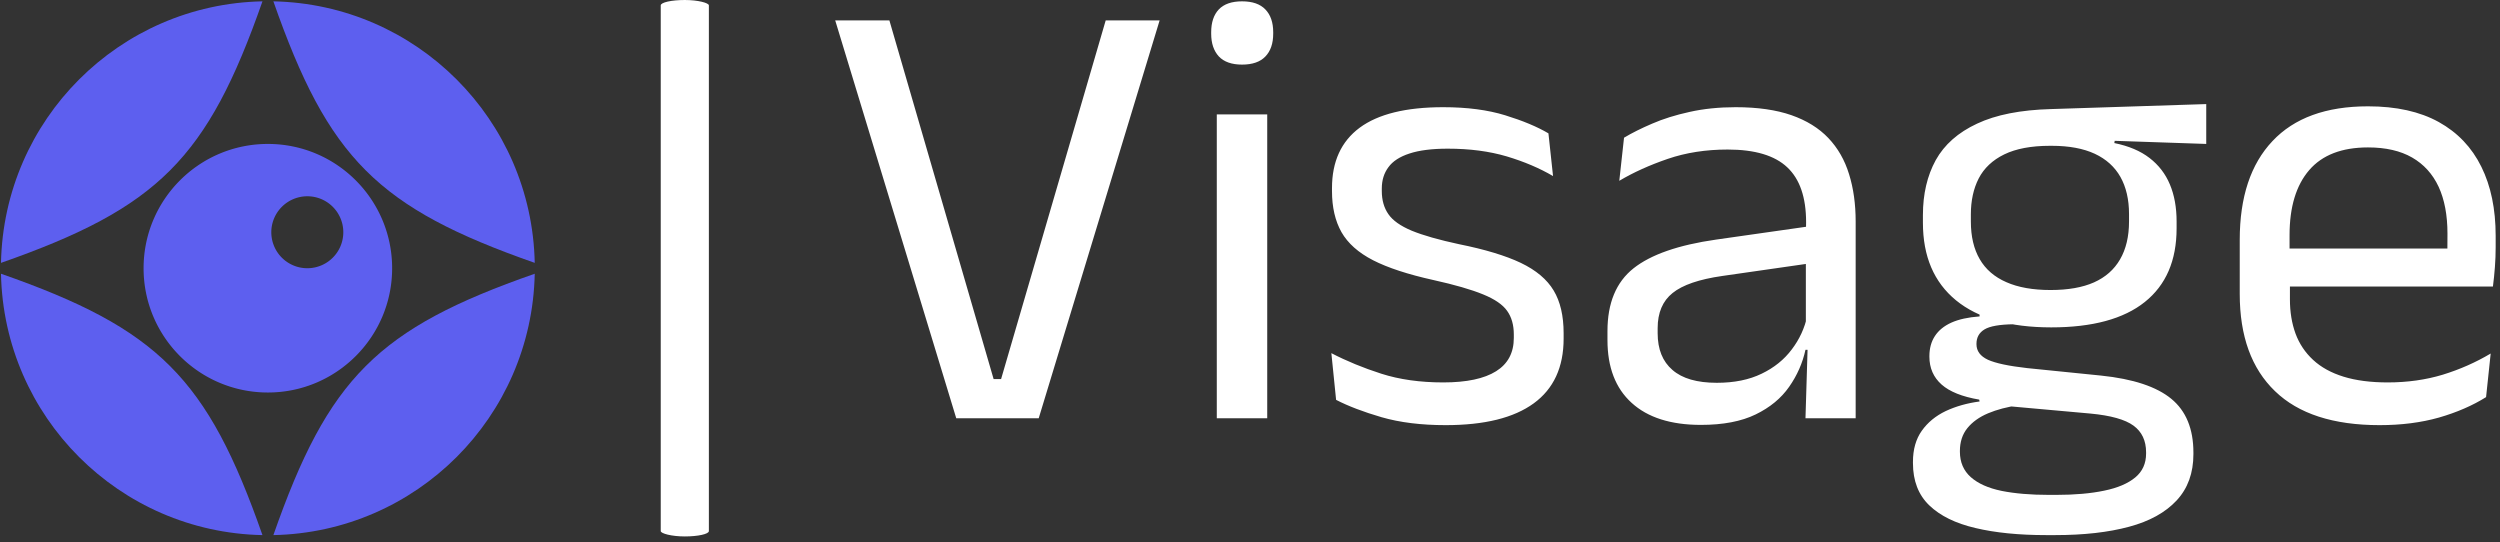 <svg xmlns="http://www.w3.org/2000/svg" version="1.1" xmlns:xlink="http://www.w3.org/1999/xlink" xmlns:svgjs="http://svgjs.dev/svgjs" width="2000" height="434" viewBox="0 0 2000 434"><rect x="0" y="0" width="2000" height="434" fill="#333333" stroke="none"/><g transform="matrix(1,0,0,1,-1.212,-2.425)"><svg viewBox="0 0 396 86" data-background-color="#ffffff" preserveAspectRatio="xMidYMid meet" height="434" width="2000" xmlns="http://www.w3.org/2000/svg" xmlns:xlink="http://www.w3.org/1999/xlink"><g id="tight-bounds" transform="matrix(1,0,0,1,0.24,0.481)"><svg viewBox="0 0 395.52 85.039" height="85.039" width="395.52"><g><svg viewBox="0 0 594.077 127.73" height="85.039" width="395.52"><g><rect width="11.461" height="127.73" x="157.092" y="0" fill="#ffffff" opacity="1" stroke-width="0" stroke="transparent" fill-opacity="1" class="rect-yte-0" data-fill-palette-color="primary" rx="1%" id="yte-0" data-palette-color="#ffffff"></rect></g><g transform="matrix(1,0,0,1,198.557,0.318)"><svg viewBox="0 0 395.52 127.094" height="127.094" width="395.52"><g id="textblocktransform"><svg viewBox="0 0 395.52 127.094" height="127.094" width="395.52" id="textblock"><g><svg viewBox="0 0 395.52 127.094" height="127.094" width="395.52"><g transform="matrix(1,0,0,1,0,0)"><svg width="395.52" viewBox="1.23 -33.48 133.33 42.86" height="127.094" data-palette-color="#ffffff"><path d="M17.57 0L10.95 0 1.23-31.95 5.58-31.95 13.95-3.15 14.55-3.15 22.95-31.95 27.28-31.95 17.57 0ZM35.92 0L31.87 0 31.87-24.4 35.92-24.4 35.92 0ZM33.9-28.4L33.9-28.4Q32.65-28.4 32.03-29.06 31.42-29.73 31.42-30.88L31.42-30.88 31.42-31Q31.42-32.18 32.03-32.83 32.65-33.48 33.9-33.48L33.9-33.48Q35.15-33.48 35.77-32.83 36.4-32.18 36.4-31L36.4-31 36.4-30.88Q36.4-29.7 35.77-29.05 35.15-28.4 33.9-28.4ZM50.25 0.55L50.25 0.55Q47.3 0.55 45.09-0.09 42.9-0.73 41.45-1.48L41.45-1.48 41.07-5.23Q42.9-4.28 45.08-3.58 47.27-2.88 50.05-2.88L50.05-2.88Q52.87-2.88 54.3-3.78 55.72-4.67 55.72-6.45L55.72-6.45 55.72-6.73Q55.72-7.88 55.18-8.63 54.65-9.38 53.25-9.95 51.84-10.53 49.27-11.1L49.27-11.1Q46.2-11.78 44.42-12.69 42.65-13.6 41.88-14.95 41.12-16.3 41.12-18.25L41.12-18.25 41.12-18.48Q41.12-21.68 43.34-23.33 45.57-24.98 50.05-24.98L50.05-24.98Q52.92-24.98 55.03-24.33 57.14-23.68 58.5-22.88L58.5-22.88 58.87-19.45Q57.25-20.4 55.15-21.03 53.05-21.65 50.42-21.65L50.42-21.65Q48.52-21.65 47.34-21.26 46.17-20.88 45.65-20.16 45.12-19.45 45.12-18.45L45.12-18.45 45.12-18.25Q45.12-17.15 45.65-16.39 46.17-15.63 47.53-15.06 48.9-14.5 51.32-13.98L51.32-13.98Q54.45-13.35 56.28-12.48 58.12-11.6 58.92-10.26 59.72-8.93 59.72-6.83L59.72-6.83 59.72-6.4Q59.72-2.95 57.32-1.2 54.92 0.55 50.25 0.55ZM83.17 0L79.14 0 79.32-5.93 79.17-6.55 79.17-14.33 79.19-15.75Q79.19-18.73 77.68-20.15 76.17-21.58 72.89-21.58L72.89-21.58Q70.27-21.58 68.08-20.83 65.89-20.08 64.19-19.07L64.19-19.07 64.57-22.53Q65.52-23.1 66.83-23.66 68.14-24.23 69.83-24.6 71.52-24.98 73.54-24.98L73.54-24.98Q76.17-24.98 78.01-24.34 79.84-23.7 80.98-22.5 82.12-21.3 82.64-19.6 83.17-17.9 83.17-15.8L83.17-15.8 83.17 0ZM70.74 0.53L70.74 0.53Q67.12 0.53 65.18-1.24 63.24-3 63.24-6.28L63.24-6.28 63.24-7Q63.24-10.38 65.33-12.04 67.42-13.7 71.97-14.35L71.97-14.35 79.69-15.45 79.92-12.5 72.47-11.43Q69.67-11.03 68.47-10.06 67.27-9.1 67.27-7.23L67.27-7.23 67.27-6.83Q67.27-4.9 68.46-3.88 69.64-2.85 72.02-2.85L72.02-2.85Q74.12-2.85 75.62-3.58 77.12-4.3 78.04-5.53 78.97-6.75 79.29-8.25L79.29-8.25 79.92-5.5 79.14-5.5Q78.79-3.9 77.83-2.53 76.87-1.15 75.14-0.31 73.42 0.53 70.74 0.53ZM98.87-7.3L98.87-7.3Q93.89-7.3 91.23-9.47 88.57-11.65 88.57-15.7L88.57-15.7 88.57-16.32Q88.57-18.85 89.6-20.73 90.64-22.6 92.92-23.66 95.19-24.73 98.87-24.83L98.87-24.83 111.32-25.23 111.32-22.03 103.97-22.28 103.94-22.1Q105.67-21.75 106.77-20.9 107.87-20.05 108.4-18.78 108.94-17.5 108.94-15.8L108.94-15.8 108.94-15.25Q108.94-11.38 106.39-9.34 103.84-7.3 98.87-7.3ZM98.69 6.15L98.69 6.15 99.27 6.15Q101.52 6.15 103.13 5.81 104.74 5.48 105.62 4.75 106.49 4.03 106.49 2.83L106.49 2.83 106.49 2.73Q106.49 1.33 105.48 0.59 104.47-0.15 102.02-0.38L102.02-0.38 95.12-1 96.27-1.05Q94.87-0.85 93.8-0.4 92.74 0.05 92.14 0.79 91.54 1.53 91.54 2.63L91.54 2.63 91.54 2.68Q91.54 3.95 92.42 4.73 93.29 5.5 94.89 5.83 96.49 6.15 98.69 6.15ZM99.19 9.38L98.47 9.38Q95.17 9.38 92.78 8.81 90.39 8.25 89.08 6.99 87.77 5.73 87.77 3.6L87.77 3.6 87.77 3.5Q87.77 2 88.48 1 89.19 0 90.4-0.58 91.62-1.15 93.12-1.35L93.12-1.35 93.09-1.5Q91.04-1.85 90.07-2.71 89.09-3.58 89.09-4.95L89.09-4.95 89.09-4.98Q89.09-5.93 89.53-6.6 89.97-7.28 90.85-7.68 91.74-8.08 93.12-8.18L93.12-8.18 93.12-8.68 97.77-7.5 95.87-7.55Q94.17-7.53 93.52-7.14 92.87-6.75 92.87-5.98L92.87-5.98 92.87-5.95Q92.87-5.13 93.79-4.7 94.72-4.28 96.94-4.03L96.94-4.03 102.87-3.43Q106.74-3.03 108.52-1.56 110.29-0.1 110.29 2.75L110.29 2.75 110.29 2.88Q110.29 5.15 108.94 6.6 107.59 8.05 105.12 8.71 102.64 9.38 99.19 9.38L99.19 9.38ZM98.82-10.3L98.82-10.3Q100.92-10.3 102.3-10.91 103.69-11.53 104.4-12.76 105.12-14 105.12-15.8L105.12-15.8 105.12-16.4Q105.12-18.15 104.43-19.38 103.74-20.6 102.37-21.24 100.99-21.88 98.92-21.88L98.92-21.88 98.77-21.88Q96.52-21.88 95.1-21.19 93.69-20.5 93.05-19.26 92.42-18.03 92.42-16.38L92.42-16.38 92.42-15.8Q92.42-14 93.13-12.78 93.84-11.55 95.27-10.93 96.69-10.3 98.82-10.3ZM125.24 0.55L125.24 0.55Q119.66 0.55 116.84-2.18 114.01-4.9 114.01-9.98L114.01-9.98 114.01-14.33Q114.01-19.48 116.64-22.26 119.26-25.05 124.31-25.05L124.31-25.05Q127.71-25.05 129.99-23.79 132.26-22.53 133.41-20.2 134.56-17.88 134.56-14.65L134.56-14.65 134.56-13.75Q134.56-12.95 134.5-12.15 134.44-11.35 134.34-10.58L134.34-10.58 130.61-10.58Q130.66-11.78 130.68-12.85 130.69-13.93 130.69-14.83L130.69-14.83Q130.69-17.05 129.98-18.59 129.26-20.13 127.85-20.94 126.44-21.75 124.31-21.75L124.31-21.75Q121.16-21.75 119.59-19.93 118.01-18.1 118.01-14.7L118.01-14.7 118.01-12.38 118.04-11.88 118.04-9.55Q118.04-8.03 118.49-6.8 118.94-5.58 119.9-4.69 120.86-3.8 122.35-3.34 123.84-2.88 125.89-2.88L125.89-2.88Q128.26-2.88 130.31-3.5 132.36-4.13 134.16-5.2L134.16-5.2 133.79-1.7Q132.16-0.68 130.01-0.06 127.86 0.55 125.24 0.55ZM133.49-10.58L116.14-10.58 116.14-13.63 133.49-13.63 133.49-10.58Z" opacity="1" transform="matrix(1,0,0,1,0,0)" fill="#ffffff" class="wordmark-text-0" data-fill-palette-color="primary" id="text-0"></path></svg></g></svg></g></svg></g></svg></g><g transform="matrix(1,0,0,1,0,0.318)"><svg viewBox="0 0 127.088 127.094" height="127.094" width="127.088"><g><svg xmlns="http://www.w3.org/2000/svg" xmlns:xlink="http://www.w3.org/1999/xlink" version="1.1" x="0" y="0" viewBox="11.466 11.464 77.068 77.072" enable-background="new 0 0 100 100" xml:space="preserve" height="127.094" width="127.088" class="icon-icon-0" data-fill-palette-color="accent" id="icon-0"><g fill="#5d5fef" data-fill-palette-color="accent"><path fill="#5d5fef" d="M88.534 49.226C88.116 28.536 71.46 11.885 50.797 11.464 58.735 34.159 65.85 41.281 88.534 49.226" data-fill-palette-color="accent"></path><path fill="#5d5fef" d="M49.221 11.464C28.546 11.881 11.885 28.534 11.467 49.227 34.166 41.281 41.274 34.159 49.221 11.464" data-fill-palette-color="accent"></path><path fill="#5d5fef" d="M50.797 88.536C71.461 88.115 88.118 71.469 88.534 50.797 65.85 58.72 58.735 65.841 50.797 88.536" data-fill-palette-color="accent"></path><path fill="#5d5fef" d="M11.466 50.797C11.882 71.471 28.544 88.126 49.22 88.536 41.273 65.841 34.166 58.727 11.466 50.797" data-fill-palette-color="accent"></path><path fill="#5d5fef" d="M67.945 50.006C67.945 40.094 59.912 32.054 50.005 32.054 40.088 32.054 32.056 40.094 32.056 50.006 32.056 59.91 40.089 67.946 50.005 67.946 59.911 67.946 67.945 59.903 67.945 50.006M55.7 50A5.196 5.196 0 0 1 50.498 44.806 5.2 5.2 0 0 1 55.7 39.611 5.194 5.194 0 1 1 55.7 50" data-fill-palette-color="accent"></path></g></svg></g></svg></g></svg></g><defs></defs></svg><rect width="395.52" height="85.039" fill="none" stroke="none" visibility="hidden"></rect></g></svg></g></svg>